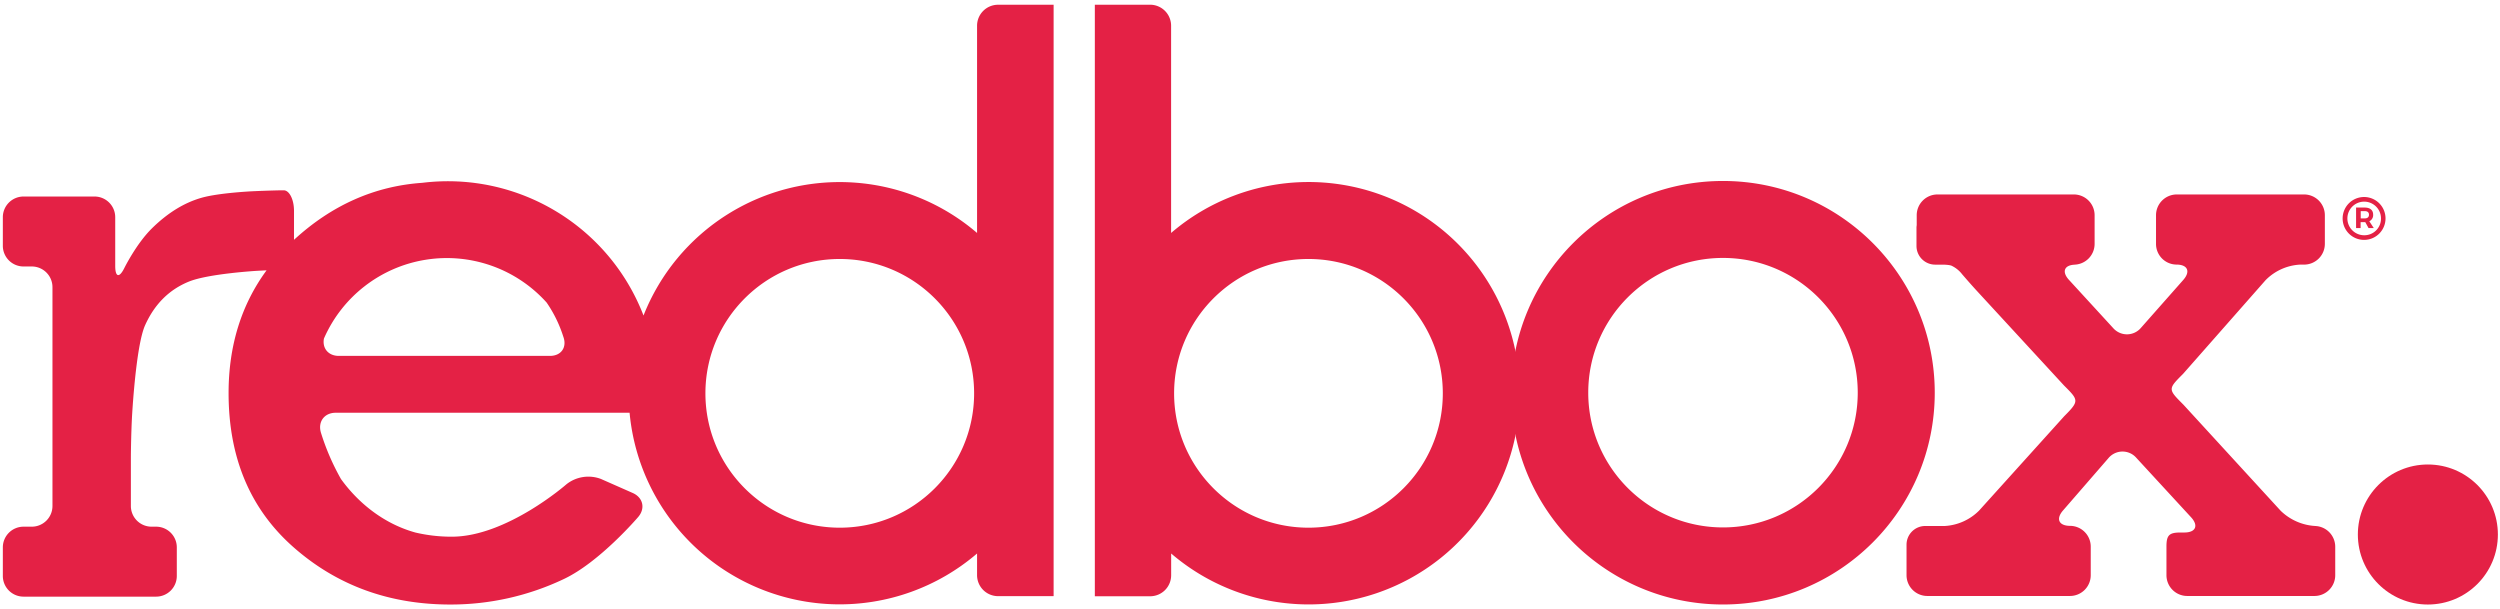 <svg viewBox="0 0 872 211" fill="#e42145" width="115" height="28" class="rb-header_logo-icon" data-test-id="header-logo-icon" xmlns="http://www.w3.org/2000/svg"><path d="M832.07 75.52a7.49 7.49 0 01-7.48 7.5 7.48 7.48 0 117.48-7.5zm-1.58 0a5.86 5.86 0 10-5.89 5.88 5.8 5.8 0 005.89-5.88zm-4.07 1l1.56 2.38h-1.83l-1.14-2.07h-1.63v2.07h-1.58v-7.16h3c1.89 0 2.95.9 2.95 2.46a2.34 2.34 0 01-1.33 2.31v.01zm-3-1h1.45c.9 0 1.43-.46 1.43-1.28 0-.82-.53-1.25-1.43-1.25h-1.45v2.53zm-294.94 45.81a73.61 73.61 0 00-120-40.73V8.4a7.33 7.33 0 00-7.2-7.41h-19.4v206.33h19.42a7.33 7.33 0 007.2-7.41v-7.51a73.61 73.61 0 00120-40.73l-.02-30.34zm-72.09 62.07c-25.88 0-46.86-20.98-46.86-46.86s20.98-46.86 46.86-46.86 46.86 20.98 46.86 46.86-20.98 46.86-46.86 46.86zM367.5 1H348a7.33 7.33 0 00-7.2 7.4v72.2a73.56 73.56 0 00-116.34 28.8c-12.067-31.299-43.876-50.38-77.17-46.29-16.667 1.16-31.58 7.787-44.74 19.88V72.92c0-4-1.62-7.2-3.6-7.2s-6.84.15-10.79.33c0 0-11.71.54-17.8 2.26-6.09 1.72-11.88 5.29-17.35 10.67-5.47 5.38-9.64 13.85-9.64 13.85-1.77 3.57-3.18 3.22-3.18-.74v-17a7.22 7.22 0 00-7.2-7.2H8.19a7.22 7.22 0 00-7.2 7.2v10a7.22 7.22 0 007.2 7.2h2.91a7.22 7.22 0 017.2 7.2v76.36a7.22 7.22 0 01-7.2 7.2H8.19a7.22 7.22 0 00-7.2 7.2v10a7.22 7.22 0 007.2 7.2h46.28a7.22 7.22 0 007.2-7.2v-10a7.22 7.22 0 00-7.2-7.2h-1.62a7.22 7.22 0 01-7.2-7.2v-16.36c0-4 .17-10.43.37-14.38 0 0 1.29-25 4.6-32.35 3.31-7.35 8.4-12.41 15.27-15.2 6.87-2.79 24-3.77 24-3.77l3.09-.16c-8.8 12-13.25 26.27-13.25 42.82 0 22.567 7.563 40.5 22.69 53.8 15.127 13.3 33.347 19.95 54.66 19.95a91.76 91.76 0 0039.52-8.86c12.58-5.9 26-21.67 26-21.67 2.57-3 1.7-6.78-1.92-8.38l-11.08-4.89a12.33 12.33 0 00-12 1.84s-20.86 18.3-40 18.3a54.83 54.83 0 01-12.67-1.44c-10.45-2.88-19.53-9.72-26-18.67a82.25 82.25 0 01-7-16.21c-1.11-3.8 1.22-6.91 5.17-6.91h102.5a73.59 73.59 0 00121.2 49.09v7.47a7.33 7.33 0 007.2 7.41h19.5V1zM191.81 123.48h-73.62c-3.67 0-5.84-2.66-5.2-6.05a46.78 46.78 0 0177.68-12.55 44.74 44.74 0 015.8 11.86c1.39 3.71-.7 6.74-4.66 6.74zm101.1 59.92c-25.88 0-46.86-20.98-46.86-46.86s20.98-46.86 46.86-46.86 46.86 20.98 46.86 46.86-20.98 46.86-46.86 46.86zM600.98 62.47c-40.792 0-73.86 33.068-73.86 73.86s33.068 73.86 73.86 73.86 73.86-33.068 73.86-73.86-33.068-73.86-73.86-73.86zm0 120.84c-25.957 0-47-21.043-47-47s21.043-47 47-47 47 21.043 47 47-21.043 47-47 47zm206.32-.5h.3a18.84 18.84 0 01-12.11-5.32l-33.92-37c-5.41-5.41-5.43-5.43-.11-10.75l28.78-32.68a18.28 18.28 0 0112-5.42h1.4a7.25 7.25 0 007.27-7.24v-10a7.25 7.25 0 00-7.23-7.23h-44.43a7.25 7.25 0 00-7.23 7.23v10a7.2 7.2 0 007.13 7.23c3.92 0 5 2.43 2.33 5.41l-14.72 16.66a6.39 6.39 0 01-9.68.08l-15.4-16.79c-2.69-2.93-1.63-5.33 2.34-5.33h-.64a7.25 7.25 0 007.22-7.26v-10a7.25 7.25 0 00-7.23-7.23h-47.6a7.25 7.25 0 00-7.22 7.23v3.47a6.35 6.35 0 00-.08.79v6.49a6.52 6.52 0 006.5 6.5h2.63s2.59 0 3.33.49a10.12 10.12 0 013.45 2.85s2.71 3.16 5.13 5.79l30.4 33c5.14 5.14 5.41 5.41.1 10.73l-29.67 32.89a18.36 18.36 0 01-12 5.41h-6.84a6.52 6.52 0 00-6.5 6.5v10.68a7.25 7.25 0 007.23 7.23h49.79a7.25 7.25 0 007.23-7.23v-10a7.25 7.25 0 00-7.23-7.23h.06c-4 0-5.08-2.44-2.45-5.42l15.82-18.23a6.39 6.39 0 019.67-.11l19.12 20.76c2.69 2.92 1.64 5.32-2.33 5.32h-1.31c-4 0-4.94.93-4.94 4.91v10a7.25 7.25 0 007.23 7.23h44.41a7.25 7.25 0 007.23-7.23v-10a7.25 7.25 0 00-7.23-7.18z"/><circle cx="846.84" cy="185.78" r="24.42"/></svg>

